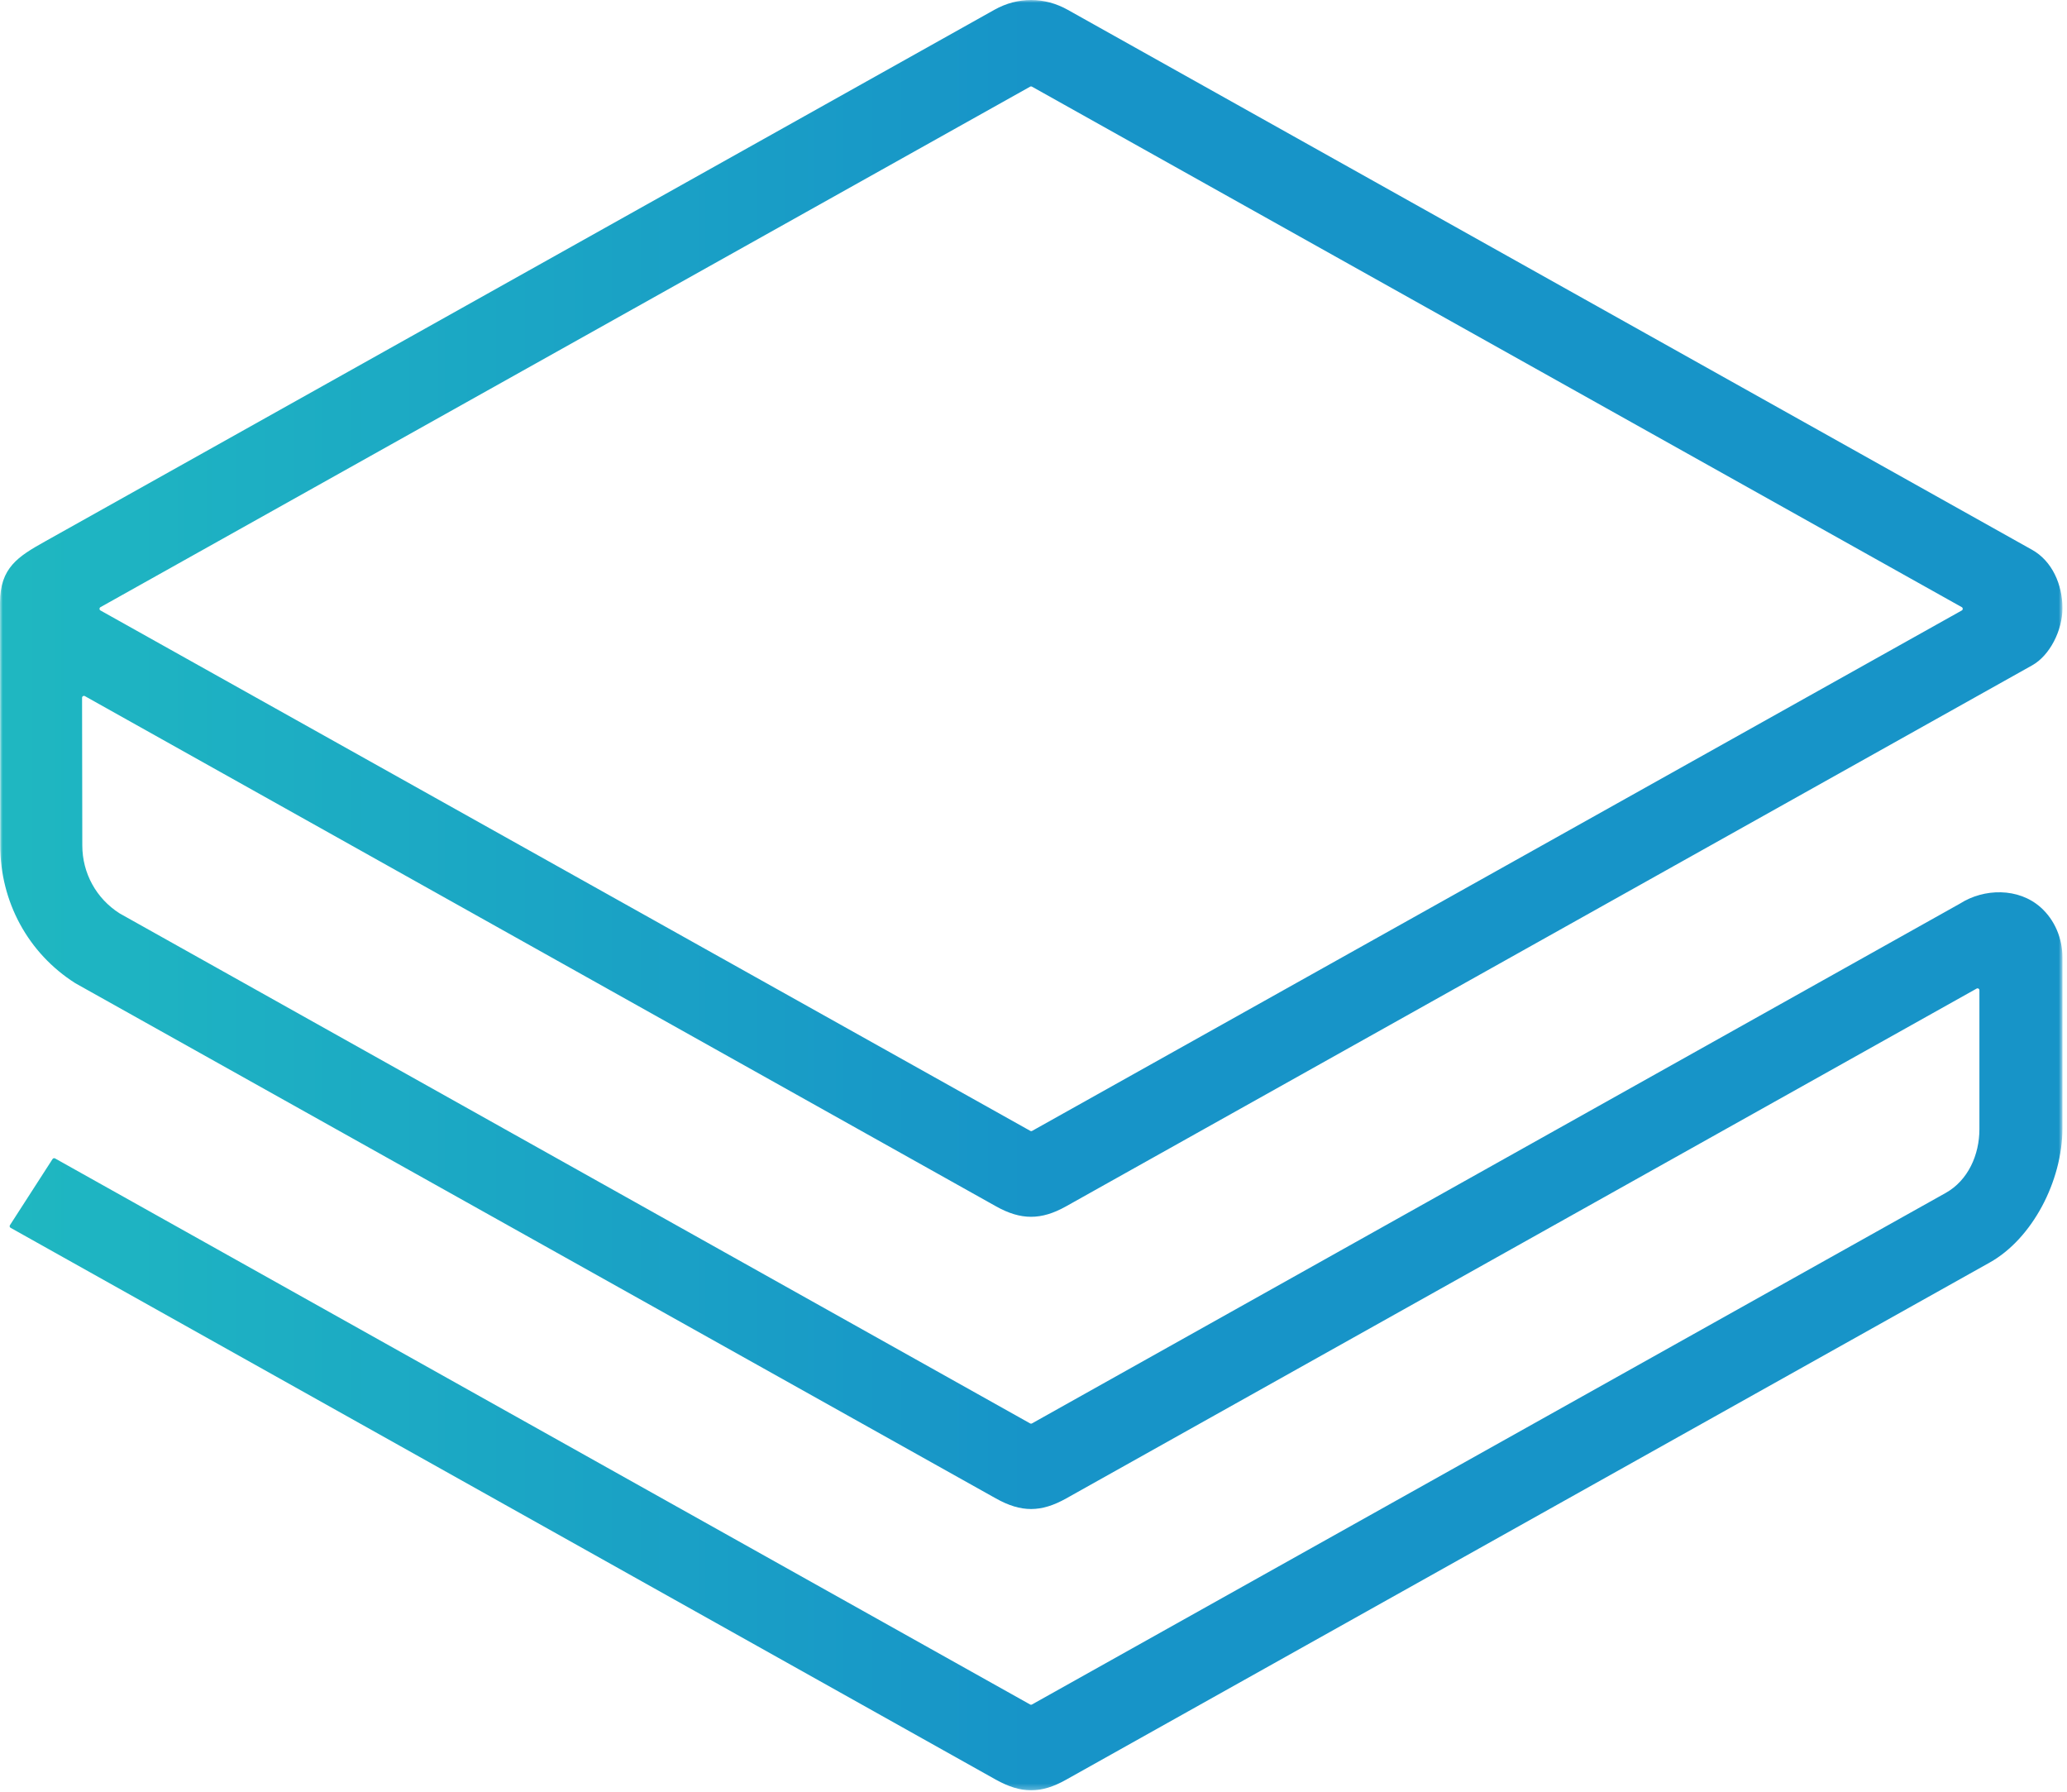 <?xml version="1.0" encoding="UTF-8" standalone="no"?>
<svg width="375px" height="325px" viewBox="0 0 375 325" version="1.1" xmlns="http://www.w3.org/2000/svg" xmlns:xlink="http://www.w3.org/1999/xlink">
    <!-- Generator: Sketch 47.1 (45422) - http://www.bohemiancoding.com/sketch -->
    <title>logo</title>
    <desc>Created with Sketch.</desc>
    <defs>
        <polygon id="path-1" points="374.176 0 374.176 324.743 0 324.743 0 0"></polygon>
        <linearGradient x1="50%" y1="34.283%" x2="0%" y2="34.283%" id="linearGradient-3">
            <stop stop-color="#1794C8" offset="0%"></stop>
            <stop stop-color="#1FB8C1" offset="100%"></stop>
        </linearGradient>
    </defs>
    <g id="Page-1" stroke="none" stroke-width="1" fill="none" fill-rule="evenodd">
        <g id="logo">
            <mask id="mask-2" fill="white">
                <use xlink:href="#path-1"></use>
            </mask>
            <g id="Clip-2"></g>
            <path d="M18.211,110.721 L186.905,205.12 C187.017,205.19 187.159,205.19 187.271,205.12 L355.929,110.722 C356.142,110.588 356.142,110.278 355.93,110.143 L187.24,15.729 C187.127,15.657 186.982,15.658 186.87,15.731 L18.207,110.144 C17.997,110.28 18,110.588 18.211,110.721 M180.639,322.795 L1.908,222.703 C1.749,222.6 1.703,222.388 1.805,222.229 L9.535,210.238 C9.637,210.079 9.849,210.033 10.008,210.136 L186.87,309.167 C186.982,309.239 187.127,309.239 187.24,309.167 L352.996,216.383 C357.066,214.1 359.11,209.463 359.11,204.811 L359.11,179.62 C359.11,179.349 358.812,179.185 358.583,179.331 L193.436,271.797 C188.885,274.345 185.286,274.379 180.683,271.804 L13.666,178.345 C5.066,172.885 0.042,163.542 0.042,153.355 L0,109.339 C0,102.968 3.298,100.943 8.123,98.239 L180.425,1.766 C184.653,-0.594 189.495,-0.594 193.745,1.798 L368.68,99.737 C372.284,101.755 374.176,106.018 374.176,110.307 C374.176,114.357 371.884,118.891 368.68,120.685 L193.375,218.836 C188.891,221.342 185.219,221.342 180.728,218.832 L15.414,126.277 C15.186,126.133 14.889,126.297 14.889,126.567 L14.932,153.355 C14.932,158.38 17.464,162.989 21.706,165.682 L186.871,258.182 C186.983,258.254 187.127,258.254 187.239,258.182 L355.586,163.901 C359.948,161.122 366.177,160.991 370.216,164.58 C372.795,166.873 374.176,170.232 374.176,173.682 L374.173,204.696 C374.145,214.286 368.68,224.697 360.982,229.008 L193.394,322.833 C188.833,325.386 185.293,325.386 180.639,322.795" id="Fill-1" fill="url(#linearGradient-3)" mask="url(#mask-2)"></path>
        </g>
    </g>
</svg>